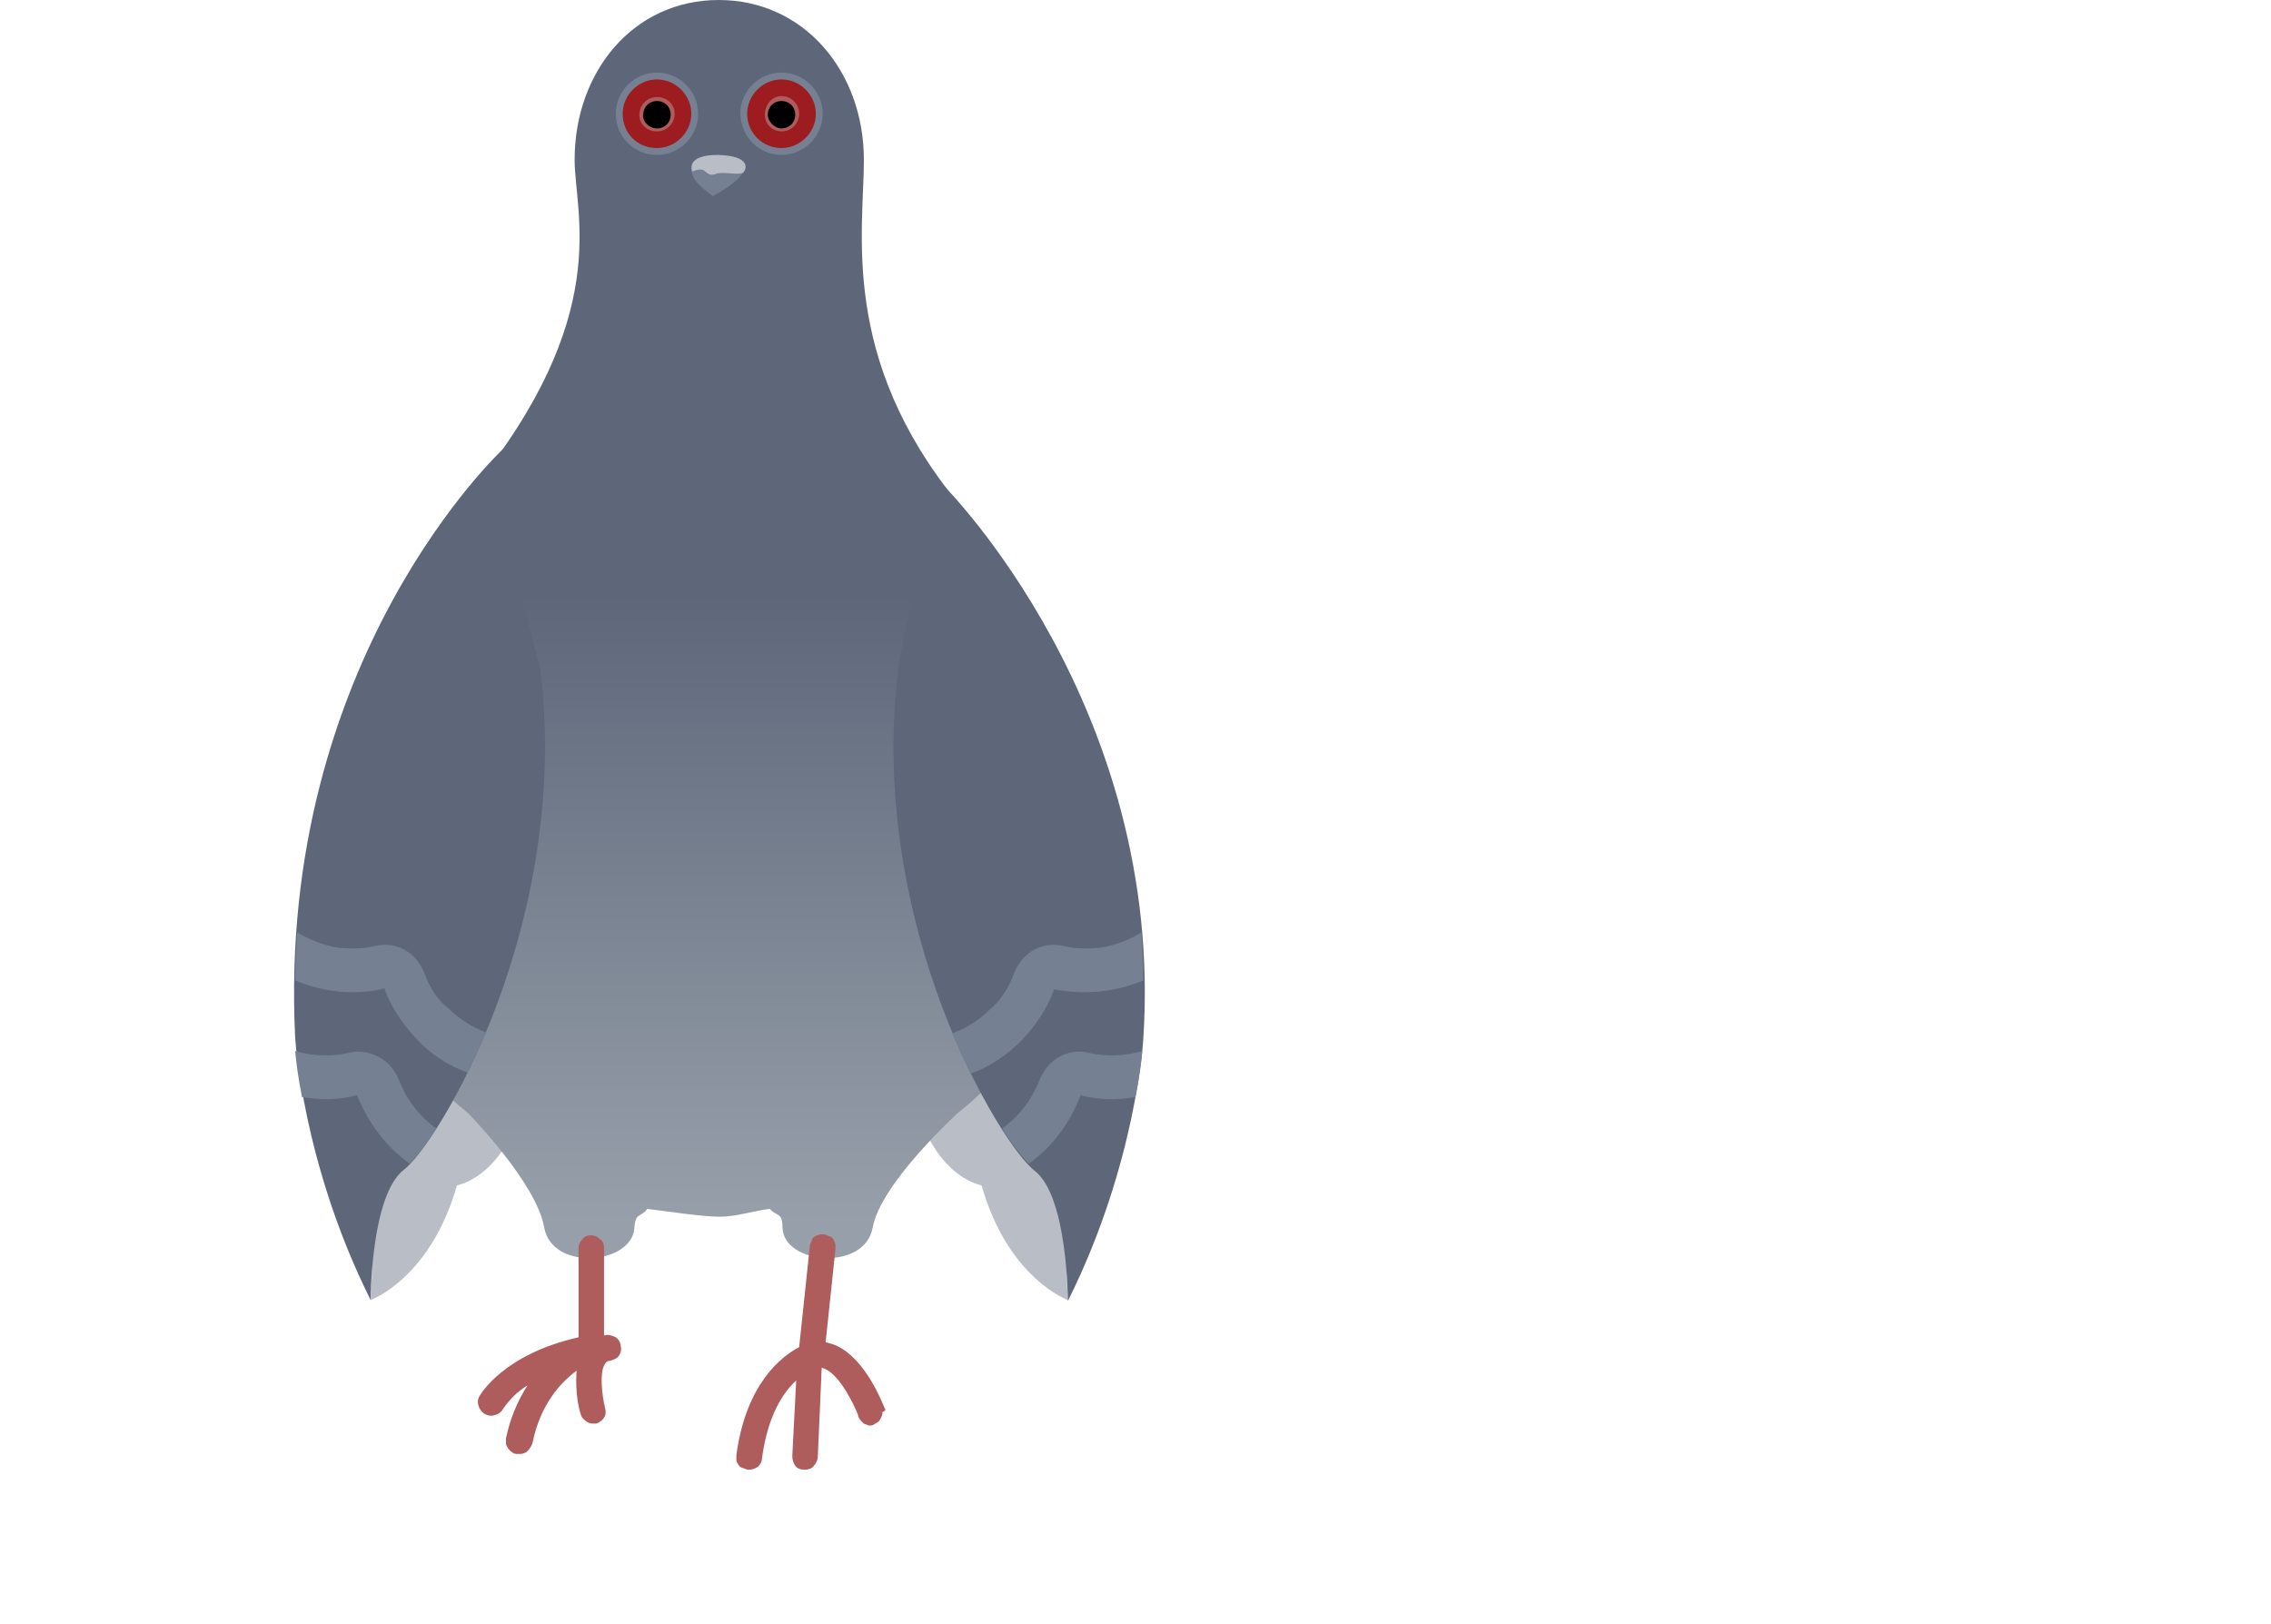 <?xml version="1.0" encoding="utf-8"?>
<!-- Generator: Adobe Illustrator 23.1.0, SVG Export Plug-In . SVG Version: 6.00 Build 0)  -->
<svg version="1.1" id="Layer_1" xmlns="http://www.w3.org/2000/svg" xmlns:xlink="http://www.w3.org/1999/xlink" x="0px" y="0px"
	 viewBox="0 0 231.6 165.6" style="enable-background:new 0 0 231.6 165.6;" xml:space="preserve">
<style type="text/css">
	.st0{fill:#B9BEC6;}
	.st1{fill:url(#SVGID_1_);}
	.st2{fill:#768093;}
	.st3{fill:#AF5C5C;}
	.st4{fill:#5E677A;}
	.st5{fill:#9D1C20;}
</style>
<g>
	<path class="st0" d="M37.8,132.6c0,0,6.1-2.2,8.8-11.7c0,0,5.6-0.9,7.2-10.6S39,107,39,107"/>
	<path class="st0" d="M108.9,132.6c0,0-6.1-2.2-8.8-11.7c0,0-5.6-0.9-7.2-10.6c-1.6-9.8,14.9-3.3,14.9-3.3"/>
	
		<linearGradient id="SVGID_1_" gradientUnits="userSpaceOnUse" x1="73.289" y1="41.439" x2="73.289" y2="105.546" gradientTransform="matrix(1 0 0 -1 -4.510834e-02 166.178)">
		<stop  offset="0" style="stop-color:#97A0AA"/>
		<stop  offset="1" style="stop-color:#5E677A"/>
	</linearGradient>
	<path class="st1" d="M97.7,51.3c-12.1-14.8-9.6-27.7-9.6-35C88.1,7.3,82,0,73.3,0S58.6,7.3,58.6,16.3c0,5.5,4,15.9-10.5,33.7
		C32.4,69.2,36.7,90.3,36.7,90.3c0.5,9.2,3.8,17.5,11,23.2c0,0,7,7.1,7.8,11.7c0.8,4.5,9,3.8,9.2,0c0.1-1.6,0.7-1,1.3-1.9
		c1.7,0.2,5.6,0.8,7.4,0.8c1.7,0,3.4-0.6,5.1-0.8c0.7,0.8,1.3,0.3,1.3,1.9c0.1,3.8,8.4,4.5,9.2,0c0.8-4.5,8.7-11.7,8.7-11.7
		c7.2-5.7,11.8-14,12.3-23.2C110,90.3,113.4,70.5,97.7,51.3z"/>
	<path class="st2" d="M67,15.8c2.3,0,4.2-1.9,4.2-4.2c0-2.3-1.9-4.2-4.2-4.2s-4.2,1.9-4.2,4.2C62.8,14,64.7,15.8,67,15.8z"/>
	<path class="st3" d="M61.7,136.2l-0.1,0v-8.9c0-0.4-0.1-0.7-0.4-0.9c-0.3-0.3-0.6-0.4-0.9-0.4c-0.4,0-0.7,0.1-0.9,0.4
		c-0.3,0.3-0.4,0.6-0.4,0.9v9.1c-7.6,1.7-10,5.8-10.1,6c-0.2,0.3-0.2,0.7-0.1,1c0.1,0.3,0.3,0.6,0.6,0.8c0.2,0.1,0.4,0.2,0.7,0.2
		c0.2,0,0.5-0.1,0.7-0.2c0.2-0.1,0.4-0.3,0.5-0.5c0.7-1,1.5-1.8,2.5-2.4c-1.1,1.7-1.8,3.5-2.2,5.4c0,0.2,0,0.3,0,0.5
		c0,0.2,0.1,0.3,0.2,0.5c0.1,0.1,0.2,0.3,0.4,0.4c0.1,0.1,0.3,0.2,0.5,0.2c0.1,0,0.2,0,0.3,0c0.3,0,0.6-0.1,0.8-0.3
		c0.2-0.2,0.4-0.5,0.5-0.8c0.8-4,2.9-6.2,4.5-7.4c-0.1,1.5,0,3,0.4,4.4c0.1,0.3,0.2,0.5,0.5,0.7c0.2,0.2,0.5,0.3,0.8,0.3
		c0.1,0,0.2,0,0.3,0c0.3-0.1,0.6-0.3,0.8-0.6c0.2-0.3,0.2-0.7,0.1-1c-0.3-1.3-0.6-3.6,0-4.5c0.1-0.1,0.1-0.2,0.2-0.2
		c0.1-0.1,0.2-0.1,0.3-0.1c0.3-0.1,0.7-0.2,0.9-0.5c0.2-0.3,0.3-0.6,0.2-1c0-0.3-0.2-0.7-0.5-0.9C62.4,136.2,62,136.1,61.7,136.2
		L61.7,136.2z"/>
	<path class="st3" d="M90.2,143.6c-0.2-0.5-1.9-4.9-4.8-6.3c-0.4-0.2-0.8-0.3-1.2-0.4l1-9.5c0-0.2,0-0.4,0-0.5
		c-0.1-0.2-0.1-0.3-0.2-0.5c-0.1-0.1-0.2-0.3-0.4-0.3c-0.2-0.1-0.3-0.1-0.5-0.2c-0.2,0-0.4,0-0.5,0c-0.2,0.1-0.3,0.1-0.5,0.2
		c-0.1,0.1-0.3,0.2-0.3,0.4c-0.1,0.2-0.1,0.3-0.2,0.5l-1.1,10.4c-1.7,0.9-5.4,3.6-6.4,11c0,0.2,0,0.4,0,0.5c0,0.2,0.1,0.3,0.2,0.5
		c0.1,0.1,0.2,0.3,0.4,0.3c0.2,0.1,0.3,0.1,0.5,0.2c0.1,0,0.1,0,0.2,0c0.3,0,0.6-0.1,0.9-0.3c0.2-0.2,0.4-0.5,0.4-0.8
		c0.6-4.5,2.2-6.8,3.5-8l-0.4,7.7c0,0.4,0.1,0.7,0.3,1c0.2,0.3,0.6,0.4,0.9,0.4h0.1c0.3,0,0.7-0.1,0.9-0.4c0.2-0.2,0.4-0.6,0.4-0.9
		l0.4-9.1c0.1,0,0.2,0.1,0.3,0.1c1.6,0.7,3,3.7,3.4,4.7c0,0.2,0.1,0.3,0.2,0.5c0.1,0.1,0.3,0.3,0.4,0.4c0.2,0.1,0.3,0.1,0.5,0.2
		c0.2,0,0.4,0,0.5-0.1c0.2-0.1,0.3-0.2,0.5-0.3c0.1-0.1,0.2-0.3,0.3-0.5c0.1-0.2,0.1-0.4,0.1-0.5C90.4,143.9,90.3,143.7,90.2,143.6
		L90.2,143.6z"/>
	<path class="st4" d="M96.3,49.6c0,0,22.5,22.5,20.3,56.3c0,0-0.7,12.8-7.7,26.8c0,0,0-10.7-3.4-13.3c-3.4-2.6-17.1-24.9-13.9-51.2
		C91.7,68.1,93.5,55.2,96.3,49.6z"/>
	<path class="st2" d="M70.7,17c0,0-1,0.9,2,3c0,0,3.6-1.9,3.1-3C75.9,17,73.1,14.6,70.7,17z"/>
	<path class="st5" d="M67,15.1c1.9,0,3.5-1.6,3.5-3.5c0-1.9-1.6-3.5-3.5-3.5c-1.9,0-3.5,1.6-3.5,3.5C63.5,13.6,65,15.1,67,15.1z"/>
	<path class="st3" d="M67,13.4c1,0,1.8-0.8,1.8-1.8S68,9.9,67,9.9c-1,0-1.8,0.8-1.8,1.8S66,13.4,67,13.4z"/>
	<path d="M67,13.1c0.8,0,1.4-0.6,1.4-1.4c0-0.8-0.6-1.4-1.4-1.4c-0.8,0-1.4,0.6-1.4,1.4C65.5,12.4,66.2,13.1,67,13.1z"/>
	<path class="st0" d="M70.6,17.5c0,0,0.8-0.4,1.2-0.1c0.4,0.3,0.6,0.6,1.3,0.3c0.7-0.2,2.4,0.2,2.7-0.1c0.3-0.3,0.9-1.7-2.6-1.8
		C69.8,15.8,70.6,17.5,70.6,17.5z"/>
	<path class="st2" d="M79.7,15.8c2.3,0,4.2-1.9,4.2-4.2c0-2.3-1.9-4.2-4.2-4.2s-4.2,1.9-4.2,4.2C75.6,14,77.4,15.8,79.7,15.8z"/>
	<path class="st5" d="M79.7,15.1c1.9,0,3.5-1.6,3.5-3.5c0-1.9-1.6-3.5-3.5-3.5c-1.9,0-3.5,1.6-3.5,3.5
		C76.2,13.6,77.8,15.1,79.7,15.1z"/>
	<path class="st3" d="M79.7,13.4c1,0,1.8-0.8,1.8-1.8s-0.8-1.8-1.8-1.8S78,10.7,78,11.7S78.8,13.4,79.7,13.4z"/>
	<path class="st4" d="M51.3,45.8c0,0-23.1,21.4-21.2,60c0,0,0.7,12.8,7.7,26.8c0,0,0-10.7,3.4-13.3c3.4-2.6,17.1-24.9,13.9-51.2
		C55,68.1,50.6,51.3,51.3,45.8z"/>
	<path d="M79.7,13.1c0.8,0,1.4-0.6,1.4-1.4c0-0.8-0.6-1.4-1.4-1.4c-0.8,0-1.4,0.6-1.4,1.4C78.3,12.4,79,13.1,79.7,13.1z"/>
	<path class="st2" d="M41.8,118.7c1-1.1,1.9-2.3,2.7-3.6c-1.7-1.2-3-2.9-3.8-4.9c-0.4-1-1.1-1.9-2.1-2.4c-0.9-0.5-2.1-0.7-3.1-0.4
		c-1.8,0.4-3.6,0.3-5.4-0.2c0.1,1.1,0.3,2.7,0.7,4.7c1.9,0.3,3.8,0.3,5.6-0.2C37.6,114.6,39.4,117,41.8,118.7z"/>
	<path class="st2" d="M43.3,99.3c-0.4-1-1.1-1.9-2-2.4s-2-0.7-3.1-0.4c-1.3,0.3-2.7,0.3-4.1,0.1c-1.4-0.3-2.6-0.8-3.8-1.5
		c-0.1,1.6-0.2,3.3-0.2,4.9c1.9,0.8,3.9,1.2,5.9,1.2c1.1,0,2.2-0.1,3.2-0.4c0.7,2,1.9,3.7,3.3,5.2s3.2,2.7,5.2,3.4
		c0.6-1.3,1.2-2.6,1.9-4.1c-1.4-0.5-2.7-1.3-3.8-2.4C44.6,102,43.8,100.7,43.3,99.3z"/>
	<path class="st2" d="M104.9,118.7c-1-1.1-1.9-2.3-2.7-3.6c1.7-1.2,3-2.9,3.8-4.9c0.4-1,1.1-1.9,2-2.4c0.9-0.5,2-0.7,3.1-0.4
		c1.8,0.4,3.6,0.3,5.4-0.2c-0.1,1.1-0.3,2.7-0.7,4.7c-1.9,0.3-3.8,0.3-5.6-0.2C109.1,114.6,107.3,117,104.9,118.7z"/>
	<path class="st2" d="M103.4,99.3c0.4-1,1.1-1.9,2-2.4c0.9-0.5,2.1-0.7,3.1-0.4c1.3,0.3,2.7,0.3,4.1,0.1c1.4-0.3,2.7-0.8,3.8-1.5
		c0.1,1.6,0.2,3.3,0.2,4.9c-2.9,1.2-6,1.5-9.1,0.9c-0.7,2-1.9,3.7-3.3,5.2c-1.5,1.5-3.2,2.7-5.2,3.4c-0.6-1.3-1.2-2.6-1.9-4.1
		c1.4-0.5,2.7-1.3,3.8-2.4C102.1,102,102.9,100.7,103.4,99.3z"/>
</g>
</svg>
